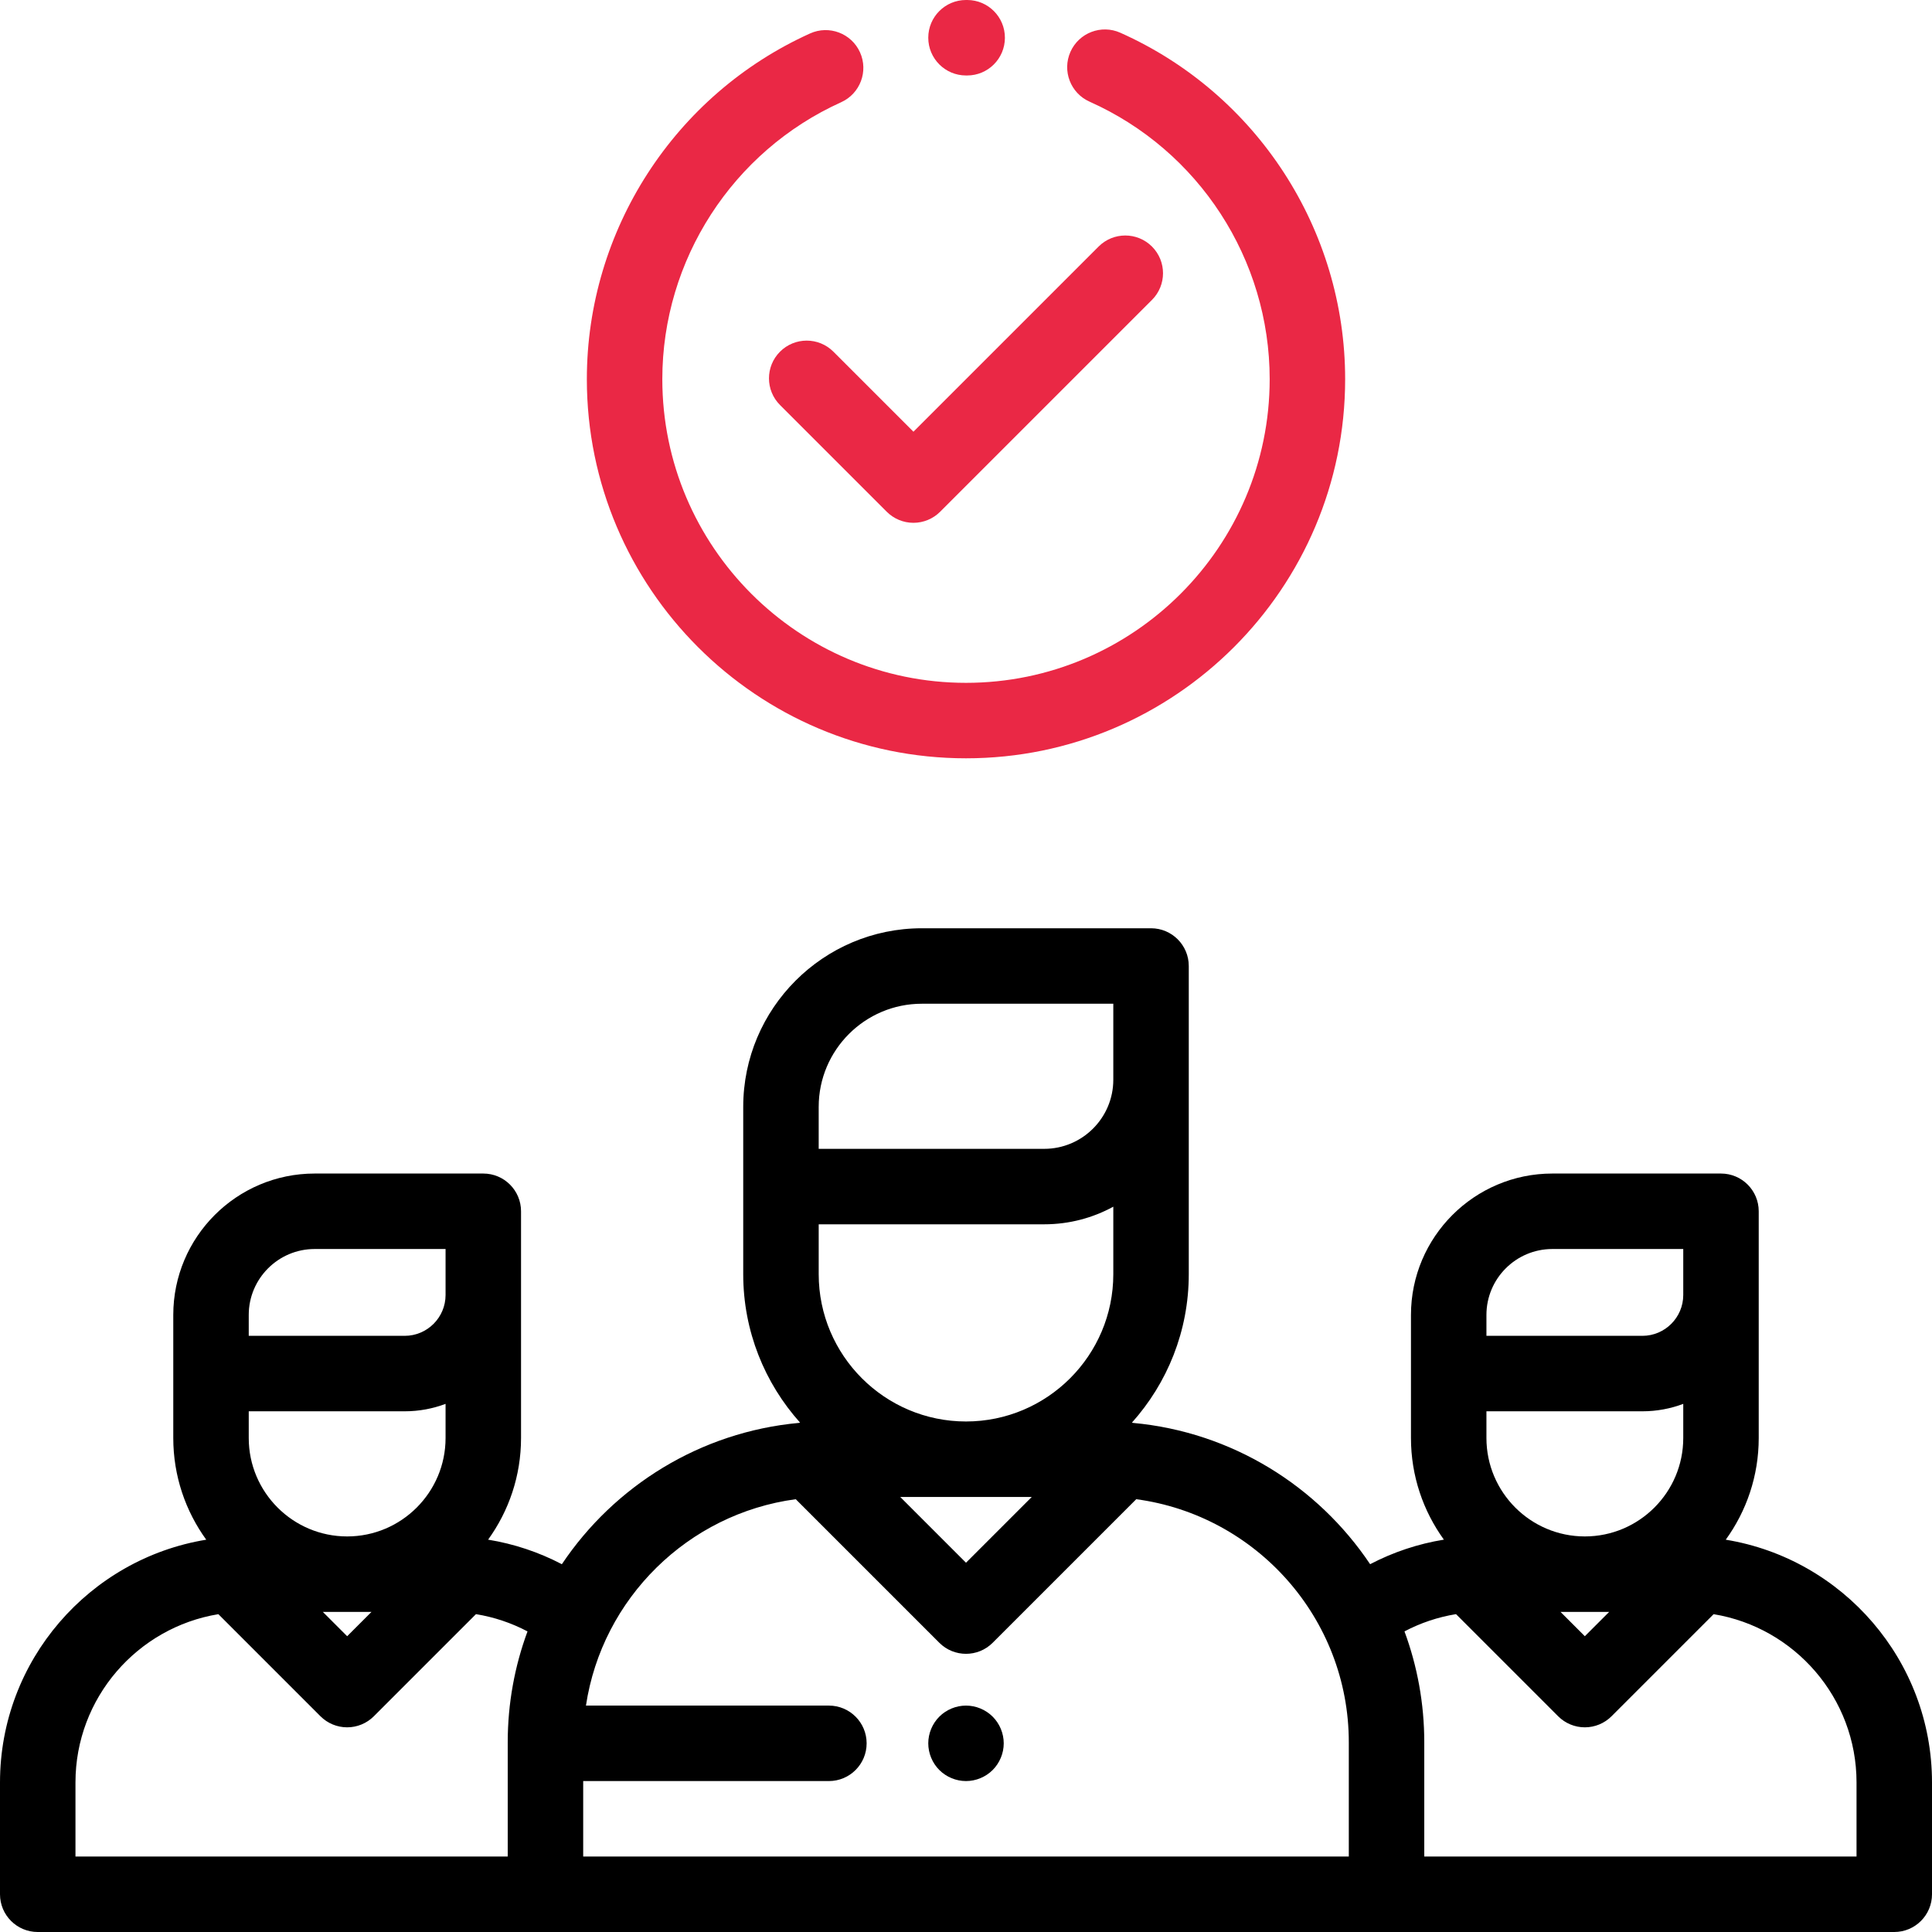 <?xml version="1.0" encoding="iso-8859-1"?>
<!-- Generator: Adobe Illustrator 19.0.0, SVG Export Plug-In . SVG Version: 6.00 Build 0)  -->
<svg version="1.1" id="Capa_1" xmlns="http://www.w3.org/2000/svg" xmlns:xlink="http://www.w3.org/1999/xlink" x="0px" y="0px"
	 viewBox="0 0 512 512" style="enable-background:new 0 0 512 512;" xml:space="preserve">
<g>
	<g>
		<path d="M457.345,408.036c5.488-7.584,8.735-16.891,8.735-26.946V321c0-5.523-4.478-10-10-10h-44.692
			c-20.66,0-37.468,16.808-37.468,37.468v32.622c0,10.049,3.243,19.349,8.724,26.931c-6.836,1.109-13.413,3.299-19.547,6.505
			c-13.894-20.732-36.657-35.03-62.815-37.442c-0.102-0.029-0.206-0.05-0.309-0.075c9.359-10.451,15.064-24.239,15.064-39.339V256
			c0-5.523-4.478-10-10-10h-60.742c-26.099,0-47.332,21.233-47.332,47.332v44.337c0,15.1,5.705,28.888,15.064,39.339
			c-0.103,0.025-0.207,0.047-0.309,0.075c-26.161,2.412-48.925,16.712-62.818,37.447c-6.136-3.205-12.714-5.397-19.547-6.506
			c5.482-7.582,8.727-16.884,8.727-26.934V321c0-5.523-4.478-10-10-10H83.388c-20.66,0-37.468,16.808-37.468,37.468v32.622
			c0,10.056,3.247,19.362,8.735,26.946C23.702,413.095,0,440.014,0,472.375V502c0,5.523,4.478,10,10,10h492c5.522,0,10-4.477,10-10
			v-29.625C512,440.014,488.298,413.095,457.345,408.036z M65.92,348.468c0-9.632,7.836-17.468,17.468-17.468h34.692v12.179
			c0,5.972-4.858,10.83-10.829,10.83H65.92V348.468z M65.92,374.008h41.331c3.81,0,7.458-0.699,10.829-1.969v9.051
			c0,14.38-11.699,26.08-26.08,26.08s-26.08-11.7-26.08-26.08V374.008z M98.447,427.17L92,433.617l-6.447-6.447H98.447z
			 M134.552,461.736V492H20v-19.625c0-22.429,16.423-41.087,37.873-44.601l27.056,27.056c1.876,1.875,4.419,2.929,7.071,2.929
			s5.195-1.054,7.071-2.929l27.064-27.065c4.78,0.778,9.377,2.319,13.661,4.573C136.408,441.504,134.552,451.407,134.552,461.736z
			 M256.001,376.707c-21.525,0-39.037-17.512-39.037-39.037v-13.217h59.764c6.627,0,12.867-1.693,18.31-4.667v17.884
			C295.038,359.195,277.526,376.707,256.001,376.707z M273.432,396.706L256,414.138l-17.432-17.432H273.432z M216.962,293.332h0.001
			c0-15.071,12.261-27.332,27.332-27.332h50.742v20.144c0,10.096-8.214,18.31-18.31,18.31h-59.765V293.332z M357.447,492H338H174
			h-19.447v-20h65.114c5.522,0,10-4.477,10-10s-4.478-10-10-10h-64.383c4.286-28.421,27.036-50.856,55.599-54.695l38.046,38.046
			c1.953,1.953,4.512,2.929,7.071,2.929s5.118-0.976,7.071-2.929l38.046-38.046c31.756,4.268,56.33,31.525,56.33,64.431V492z
			 M393.92,348.468c0-9.632,7.836-17.468,17.468-17.468h34.692v12.179c0,5.972-4.858,10.83-10.829,10.83H393.92V348.468z
			 M393.92,374.008h41.331c3.81,0,7.458-0.699,10.829-1.969v9.051c0,14.38-11.699,26.08-26.08,26.08s-26.08-11.7-26.08-26.08
			V374.008z M426.447,427.17L420,433.617l-6.447-6.447H426.447z M377.447,492v-30.264c0-10.33-1.856-20.233-5.245-29.4
			c4.282-2.256,8.878-3.796,13.659-4.573l27.067,27.067c1.876,1.875,4.419,2.929,7.071,2.929c2.652,0,5.195-1.054,7.071-2.929
			l27.056-27.056c21.45,3.515,37.873,22.172,37.873,44.601V492H377.447z"/>
	</g>
</g>
<g>
	<g>
		<path style="fill:#ea2845" d="M305.284,65.338c-3.906-3.905-10.236-3.905-14.143,0l-49.07,49.071l-21.213-21.213
			c-3.906-3.906-10.236-3.906-14.142-0.001c-3.905,3.905-3.905,10.237,0,14.143L235,135.622c1.876,1.875,4.419,2.929,7.071,2.929
			c2.652,0,5.195-1.054,7.071-2.929l56.142-56.142C309.189,75.575,309.189,69.243,305.284,65.338z"/>
	</g>
</g>
<g>
	<g>
		<path style="fill:#ea2845" d="M296.888,8.672c-5.043-2.249-10.956,0.016-13.206,5.06s0.016,10.957,5.06,13.206c28.999,12.933,47.737,41.8,47.737,73.542
			c0,44.376-36.103,80.479-80.479,80.479c-44.376,0-80.479-36.103-80.479-80.479c0-31.578,18.603-60.385,47.393-73.388
			c5.033-2.273,7.271-8.197,4.997-13.23c-2.273-5.034-8.2-7.271-13.229-4.998c-35.938,16.232-59.16,52.193-59.16,91.615
			c-0.001,55.405,45.074,100.48,100.478,100.48s100.479-45.075,100.479-100.479C356.479,60.853,333.088,24.816,296.888,8.672z"/>
	</g>
</g>
<g>
	<g>
		<path style="fill:#ea2845" d="M256.358,0H256c-5.522,0-10,4.477-10,10s4.478,10,10,10h0.264c0.016,0,0.031,0,0.048,0c5.501,0,9.973-4.446,9.999-9.953
			C266.337,4.524,261.881,0.026,256.358,0z"/>
	</g>
</g>
<g>
	<g>
		<path d="M263.069,454.93C261.21,453.07,258.63,452,256,452s-5.21,1.07-7.07,2.93S246,459.37,246,462s1.069,5.21,2.93,7.07
			c1.861,1.86,4.44,2.93,7.07,2.93s5.21-1.07,7.069-2.93c1.86-1.86,2.931-4.44,2.931-7.07S264.93,456.79,263.069,454.93z"/>
	</g>
</g>
<g>
</g>
<g>
</g>
<g>
</g>
<g>
</g>
<g>
</g>
<g>
</g>
<g>
</g>
<g>
</g>
<g>
</g>
<g>
</g>
<g>
</g>
<g>
</g>
<g>
</g>
<g>
</g>
<g>
</g>
</svg>
